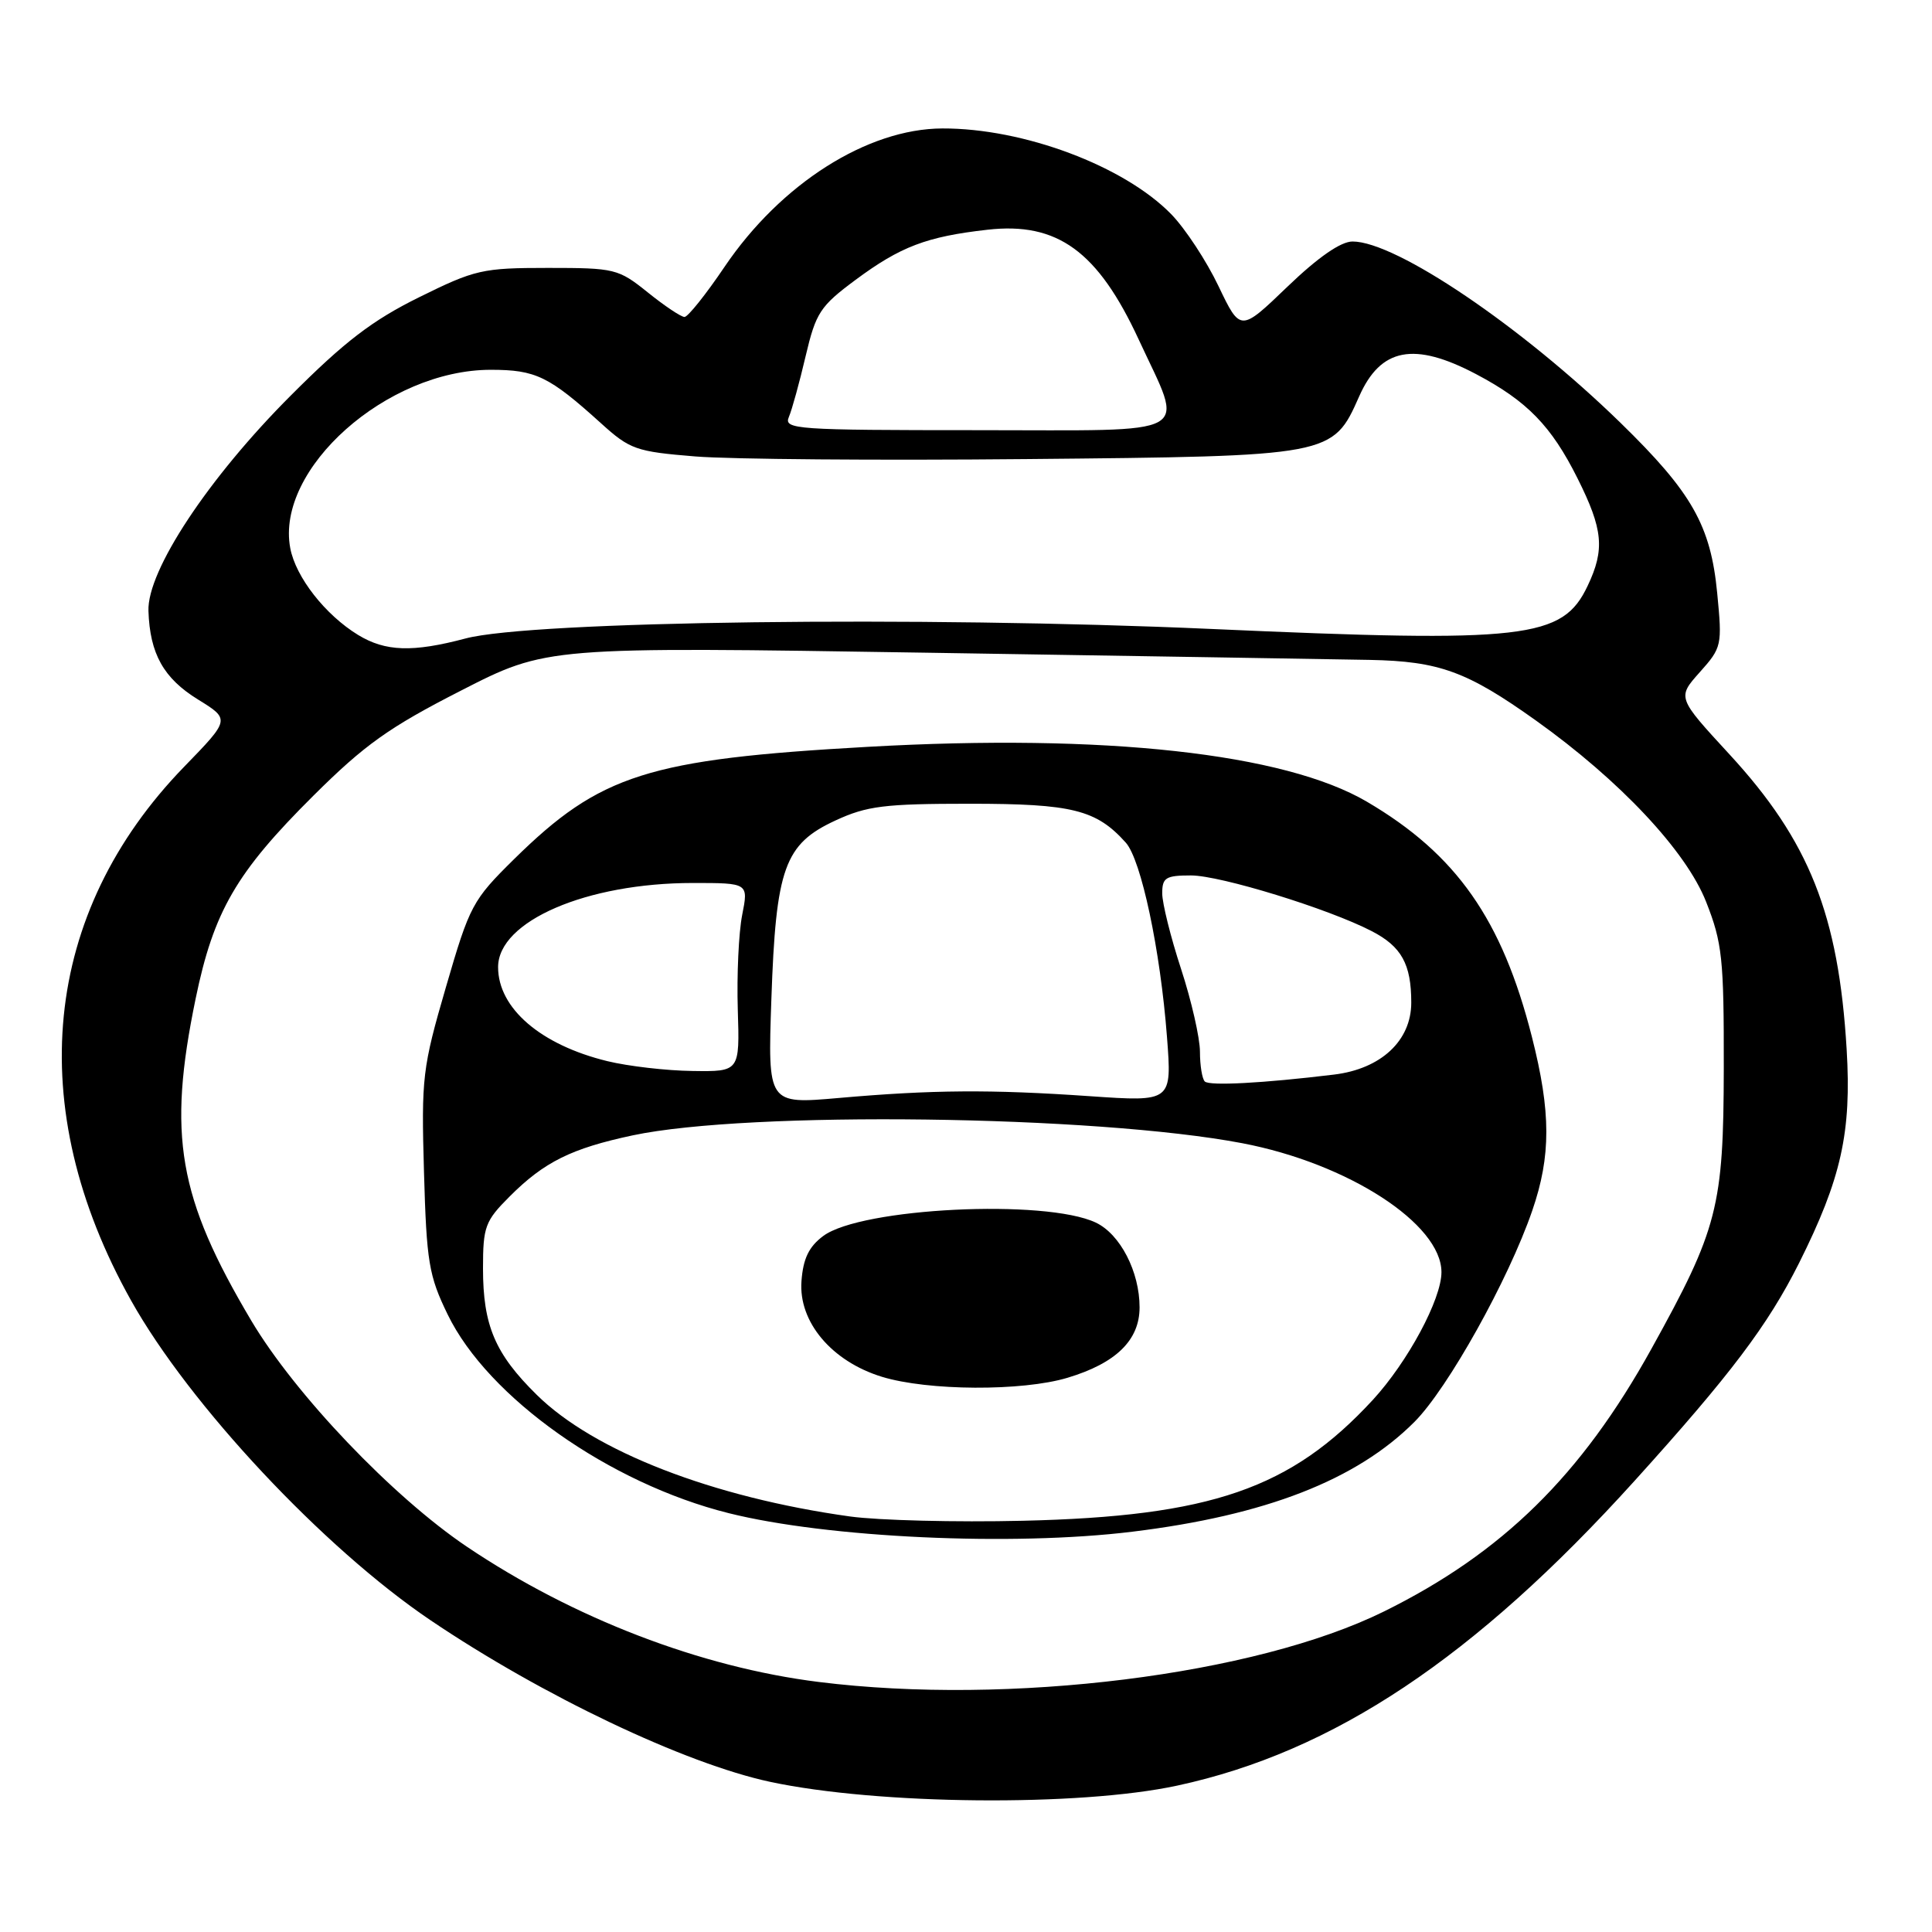 <?xml version="1.0" encoding="UTF-8" standalone="no"?>
<!DOCTYPE svg PUBLIC "-//W3C//DTD SVG 1.1//EN" "http://www.w3.org/Graphics/SVG/1.1/DTD/svg11.dtd" >
<svg xmlns="http://www.w3.org/2000/svg" xmlns:xlink="http://www.w3.org/1999/xlink" version="1.1" viewBox="0 0 256 256">
 <g >
 <path fill="currentColor"
d=" M 156.00 236.60 C 176.68 232.14 195.36 219.69 216.56 196.25 C 229.31 182.15 234.24 175.62 238.38 167.37 C 243.99 156.16 245.35 150.03 244.69 139.03 C 243.62 121.21 239.74 111.43 229.15 99.94 C 222.23 92.43 222.23 92.43 225.23 89.07 C 228.15 85.80 228.21 85.52 227.54 78.61 C 226.68 69.63 224.19 65.25 214.73 56.03 C 201.63 43.26 184.98 32.00 179.22 32.00 C 177.66 32.00 174.66 34.08 170.59 37.99 C 164.36 43.98 164.36 43.98 161.46 37.92 C 159.87 34.58 157.06 30.31 155.22 28.41 C 148.98 21.99 135.62 16.98 124.86 17.02 C 114.91 17.06 103.45 24.35 96.01 35.35 C 93.54 39.01 91.15 42.00 90.70 42.00 C 90.25 42.00 88.06 40.54 85.84 38.75 C 81.93 35.61 81.48 35.50 72.60 35.50 C 63.92 35.50 62.95 35.72 55.51 39.40 C 49.34 42.45 45.66 45.26 38.54 52.40 C 27.60 63.34 19.48 75.63 19.67 80.95 C 19.86 86.64 21.68 89.88 26.24 92.69 C 30.50 95.32 30.50 95.32 24.41 101.59 C 5.59 120.97 3.02 146.68 17.36 172.31 C 25.10 186.15 42.88 205.13 57.06 214.70 C 71.89 224.71 90.75 233.68 102.03 236.10 C 116.32 239.16 142.98 239.41 156.00 236.60 Z  M 108.50 222.87 C 92.84 220.92 75.94 214.42 61.87 204.95 C 52.04 198.33 39.12 184.79 33.30 175.00 C 23.60 158.66 22.18 150.45 25.92 132.34 C 28.31 120.76 31.29 115.61 41.54 105.42 C 48.32 98.68 51.54 96.38 61.06 91.52 C 72.45 85.69 72.45 85.69 122.98 86.49 C 150.76 86.93 177.10 87.36 181.50 87.44 C 190.71 87.62 194.39 88.96 203.53 95.48 C 214.65 103.42 223.42 112.76 226.07 119.50 C 228.21 124.93 228.43 127.01 228.41 141.50 C 228.38 159.92 227.63 162.83 218.82 178.73 C 209.53 195.51 199.07 205.78 183.38 213.53 C 166.33 221.95 133.71 226.02 108.50 222.87 Z  M 150.03 202.96 C 167.69 200.80 179.73 196.12 187.42 188.41 C 191.85 183.97 199.88 169.58 203.03 160.42 C 205.53 153.16 205.52 147.37 202.99 137.41 C 199.04 121.84 192.98 113.19 181.12 106.23 C 170.19 99.81 146.35 97.19 114.98 98.96 C 85.89 100.59 79.52 102.62 68.14 113.82 C 62.60 119.28 62.24 119.95 59.09 130.79 C 55.97 141.51 55.82 142.75 56.18 155.29 C 56.52 167.25 56.82 169.04 59.32 174.18 C 64.66 185.18 80.75 196.55 96.55 200.50 C 109.67 203.78 134.14 204.91 150.03 202.96 Z  M 47.46 84.14 C 43.10 81.48 39.18 76.47 38.46 72.63 C 36.49 62.14 51.26 49.00 65.03 49.00 C 70.98 49.00 72.74 49.85 79.62 56.07 C 83.47 59.56 84.27 59.84 92.12 60.48 C 96.73 60.86 116.47 61.02 136.00 60.83 C 176.52 60.45 176.59 60.44 180.09 52.54 C 182.94 46.09 187.37 45.24 195.60 49.58 C 202.36 53.15 205.56 56.44 209.03 63.38 C 212.42 70.16 212.67 72.79 210.37 77.63 C 207.04 84.65 202.23 85.20 160.50 83.34 C 122.00 81.62 70.39 82.28 61.69 84.60 C 54.68 86.46 51.08 86.34 47.46 84.14 Z  M 104.53 55.25 C 104.94 54.29 105.94 50.66 106.75 47.19 C 108.11 41.42 108.67 40.57 113.37 37.08 C 119.32 32.67 122.78 31.35 130.85 30.44 C 140.11 29.39 145.47 33.29 150.89 45.00 C 156.94 58.09 158.89 57.00 129.50 57.00 C 105.39 57.00 103.83 56.89 104.53 55.25 Z  M 112.63 200.94 C 94.44 198.41 78.71 192.31 71.12 184.82 C 65.59 179.38 64.00 175.62 64.00 168.07 C 64.00 162.54 64.28 161.79 67.52 158.55 C 72.10 153.96 75.72 152.17 83.84 150.44 C 99.21 147.18 145.11 147.77 164.60 151.48 C 178.61 154.15 191.00 162.17 191.00 168.57 C 191.00 172.16 186.53 180.47 181.90 185.50 C 171.04 197.27 160.45 200.93 135.50 201.51 C 126.70 201.72 116.41 201.46 112.63 200.94 Z  M 141.46 182.56 C 147.88 180.63 151.00 177.58 151.00 173.23 C 151.00 168.50 148.43 163.53 145.20 162.00 C 138.53 158.84 114.11 160.04 109.09 163.77 C 107.18 165.19 106.42 166.77 106.20 169.75 C 105.79 175.15 110.19 180.38 116.85 182.43 C 122.94 184.30 135.45 184.37 141.46 182.56 Z  M 102.21 132.41 C 102.81 114.99 103.94 111.84 110.72 108.71 C 114.87 106.79 117.20 106.50 128.50 106.50 C 142.08 106.50 145.26 107.29 149.17 111.65 C 151.21 113.92 153.75 125.86 154.63 137.39 C 155.29 146.00 155.29 146.00 144.40 145.25 C 131.24 144.34 123.52 144.40 111.12 145.49 C 101.73 146.31 101.73 146.31 102.21 132.41 Z  M 159.64 143.30 C 159.29 142.95 159.00 141.18 159.00 139.36 C 159.00 137.55 157.88 132.62 156.50 128.40 C 155.12 124.19 154.00 119.68 154.00 118.37 C 154.00 116.29 154.47 116.00 157.81 116.00 C 161.71 116.00 176.03 120.41 181.76 123.38 C 185.71 125.42 187.00 127.75 187.00 132.85 C 187.00 137.90 182.99 141.64 176.75 142.39 C 167.36 143.53 160.24 143.91 159.64 143.30 Z  M 80.49 140.61 C 71.65 138.46 66.00 133.60 66.00 128.15 C 66.00 122.06 77.71 117.00 91.82 117.00 C 99.18 117.00 99.18 117.00 98.34 121.25 C 97.88 123.59 97.62 129.21 97.76 133.75 C 98.02 142.00 98.02 142.00 91.76 141.91 C 88.32 141.87 83.24 141.28 80.49 140.61 Z "/>
</g>
</svg>
